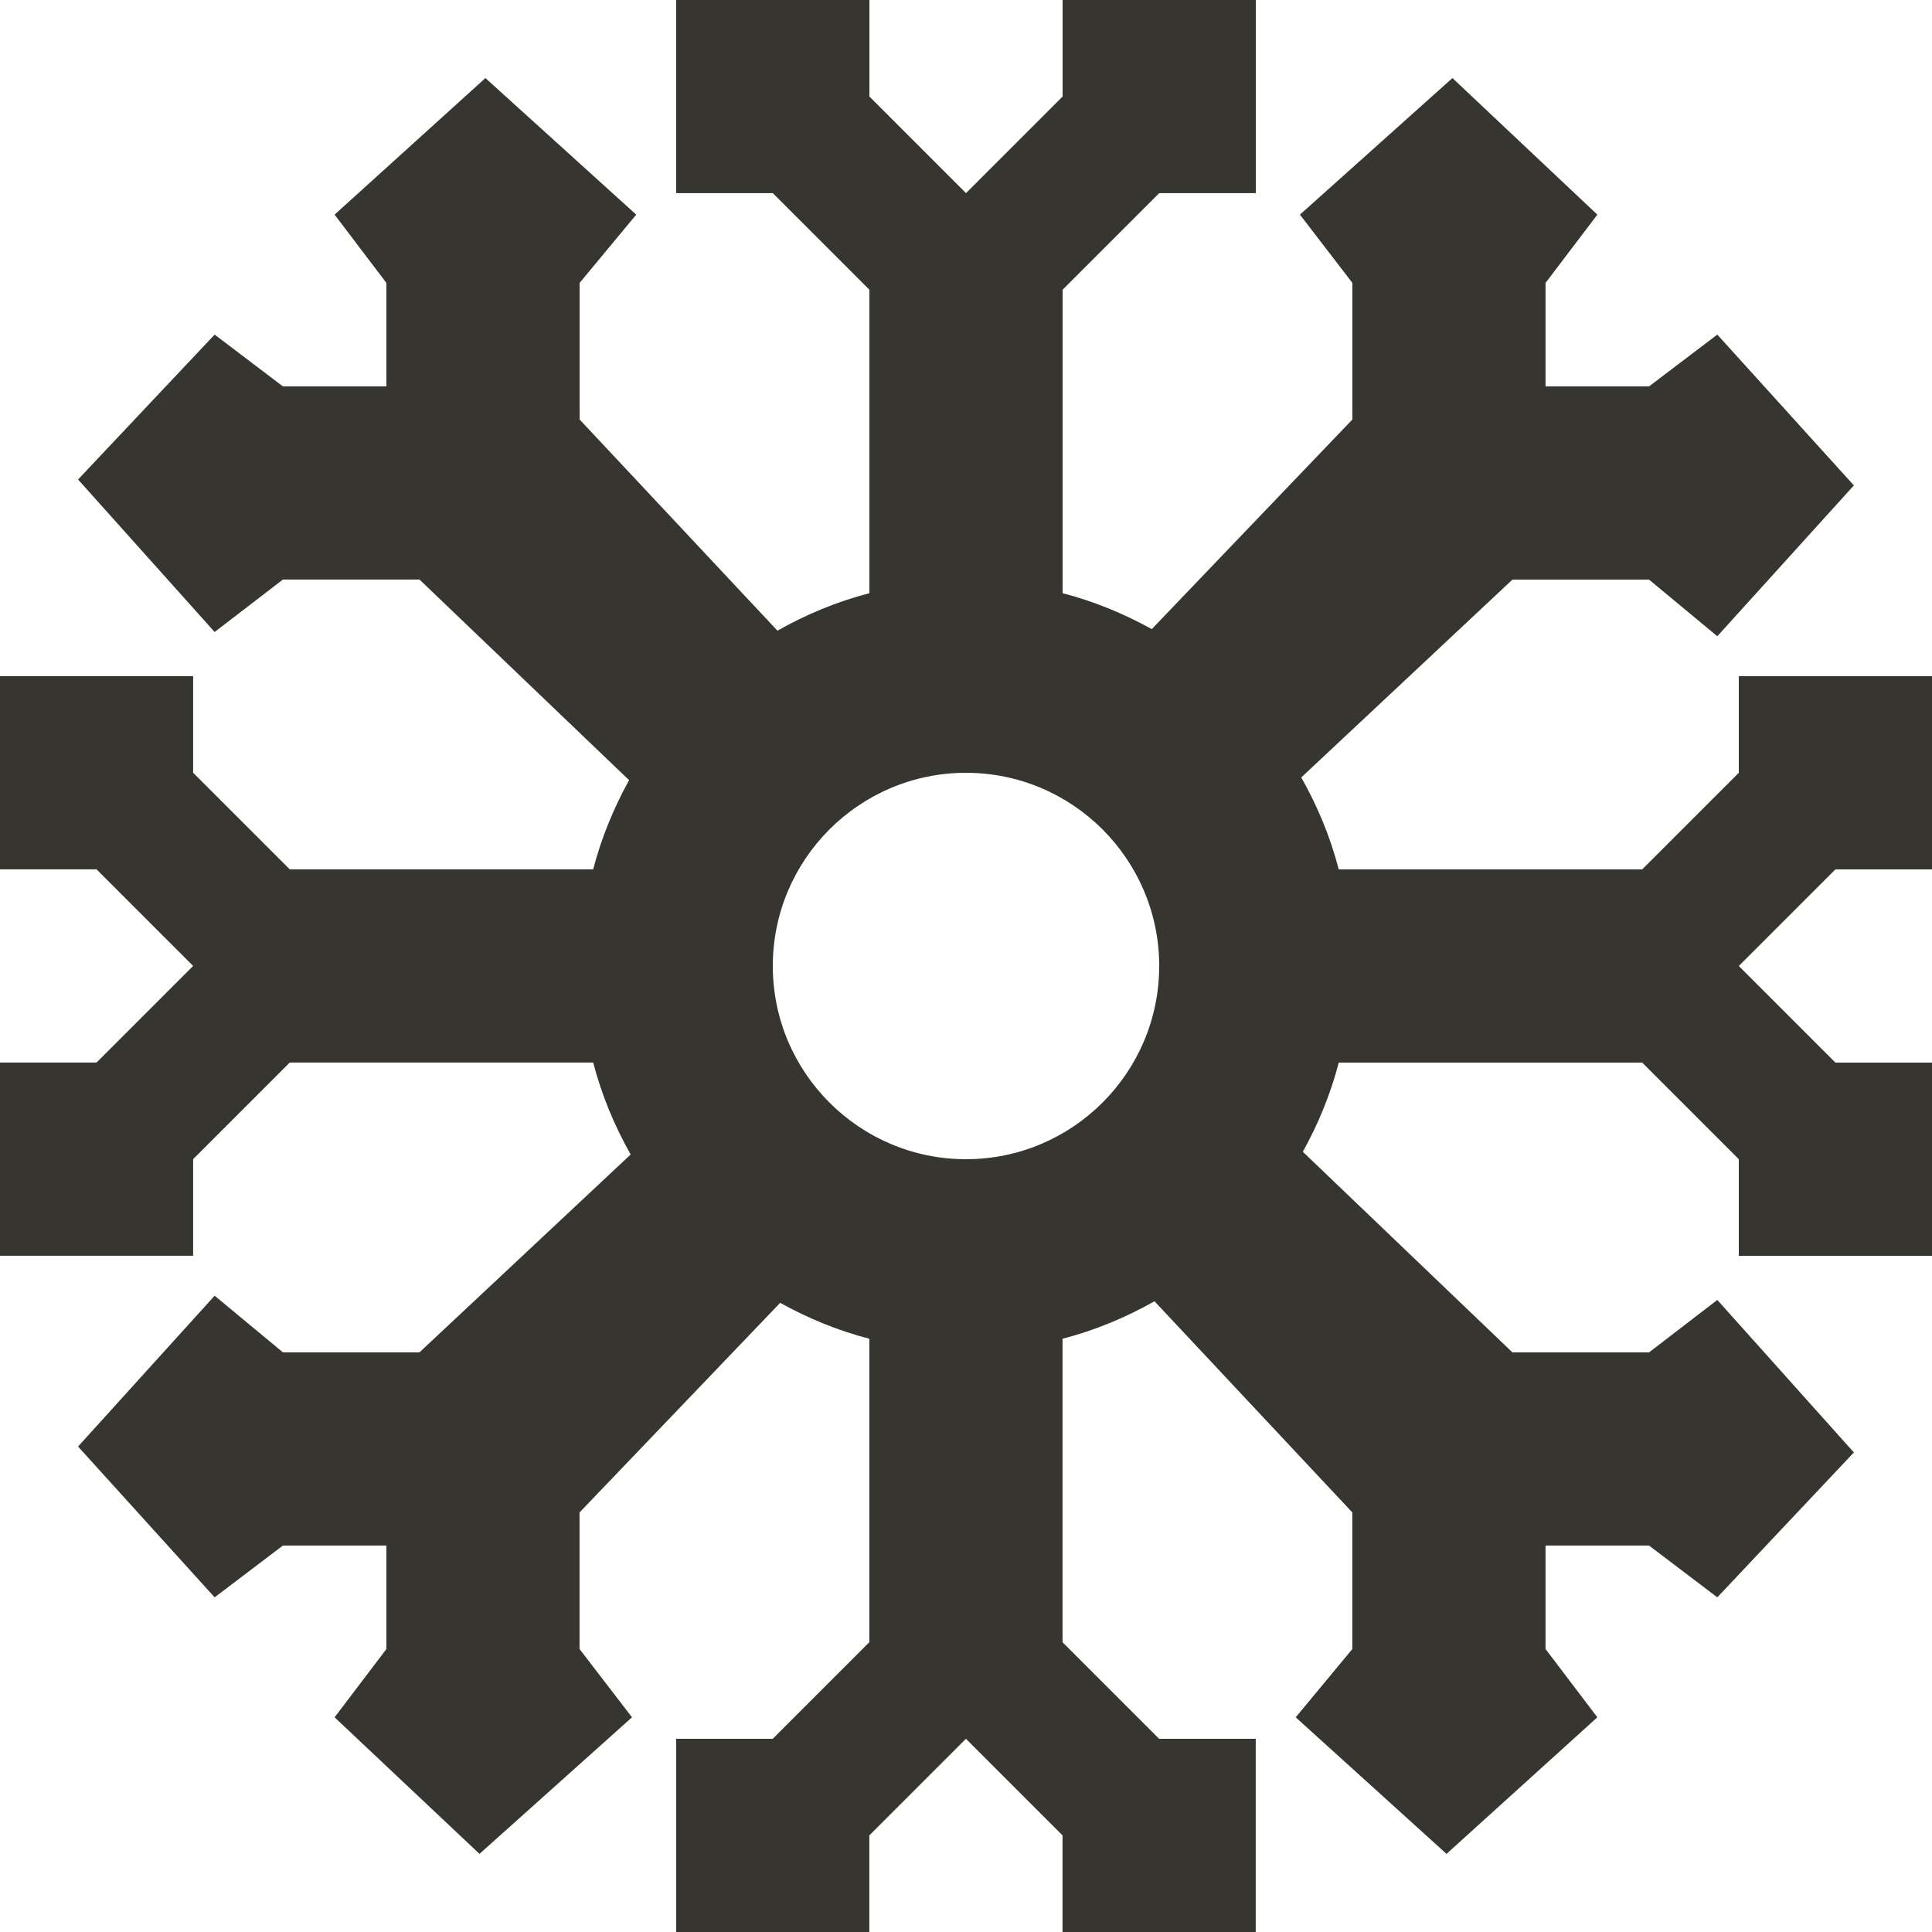 <!-- Generated by IcoMoon.io -->
<svg version="1.1" xmlns="http://www.w3.org/2000/svg" width="32" height="32" viewBox="0 0 32 32">
<title>as-winter_is_coming-</title>
<path fill="#37352f" d="M16 19.2c-1.765 0-3.2-1.435-3.2-3.2s1.435-3.2 3.2-3.2c1.765 0 3.2 1.435 3.2 3.2s-1.435 3.2-3.2 3.2zM32 14.4v-3.2h-3.2v1.6l-1.6 1.6h-5.026c-0.141-0.541-0.352-1.048-0.621-1.523l3.498-3.277h2.262l1.131 0.938 2.262-2.498-2.262-2.498-1.131 0.858h-1.714v-1.714l0.858-1.131-2.4-2.262-2.526 2.262 0.869 1.131v2.262l-3.323 3.472c-0.462-0.256-0.954-0.459-1.477-0.595v-5.026l1.6-1.6h1.6v-3.2h-3.2v1.6l-1.6 1.6-1.6-1.6v-1.6h-3.2v3.2h1.6l1.6 1.6v5.026c-0.541 0.141-1.048 0.352-1.523 0.621l-3.277-3.498v-2.262l0.938-1.131-2.498-2.262-2.498 2.262 0.858 1.131v1.714h-1.714l-1.131-0.858-2.262 2.4 2.262 2.526 1.131-0.869h2.262l3.472 3.323c-0.256 0.462-0.459 0.954-0.595 1.477h-5.026l-1.6-1.6v-1.6h-3.2v3.2h1.6l1.6 1.6-1.6 1.6h-1.6v3.2h3.2v-1.6l1.6-1.6h5.026c0.141 0.541 0.352 1.048 0.621 1.523l-3.498 3.277h-2.262l-1.131-0.938-2.262 2.498 2.262 2.498 1.131-0.858h1.714v1.714l-0.858 1.131 2.4 2.262 2.526-2.262-0.869-1.131v-2.262l3.323-3.472c0.462 0.256 0.954 0.459 1.477 0.595v5.026l-1.6 1.6h-1.6v3.2h3.2v-1.6l1.6-1.6 1.6 1.6v1.6h3.2v-3.2h-1.6l-1.6-1.6v-5.026c0.541-0.141 1.048-0.352 1.523-0.621l3.277 3.498v2.262l-0.938 1.131 2.498 2.262 2.498-2.262-0.858-1.131v-1.714h1.714l1.131 0.858 2.262-2.4-2.262-2.526-1.131 0.869h-2.262l-3.472-3.323c0.256-0.462 0.459-0.954 0.595-1.477h5.026l1.6 1.6v1.6h3.2v-3.2h-1.6l-1.6-1.6 1.6-1.6h1.6z"></path>
</svg>
